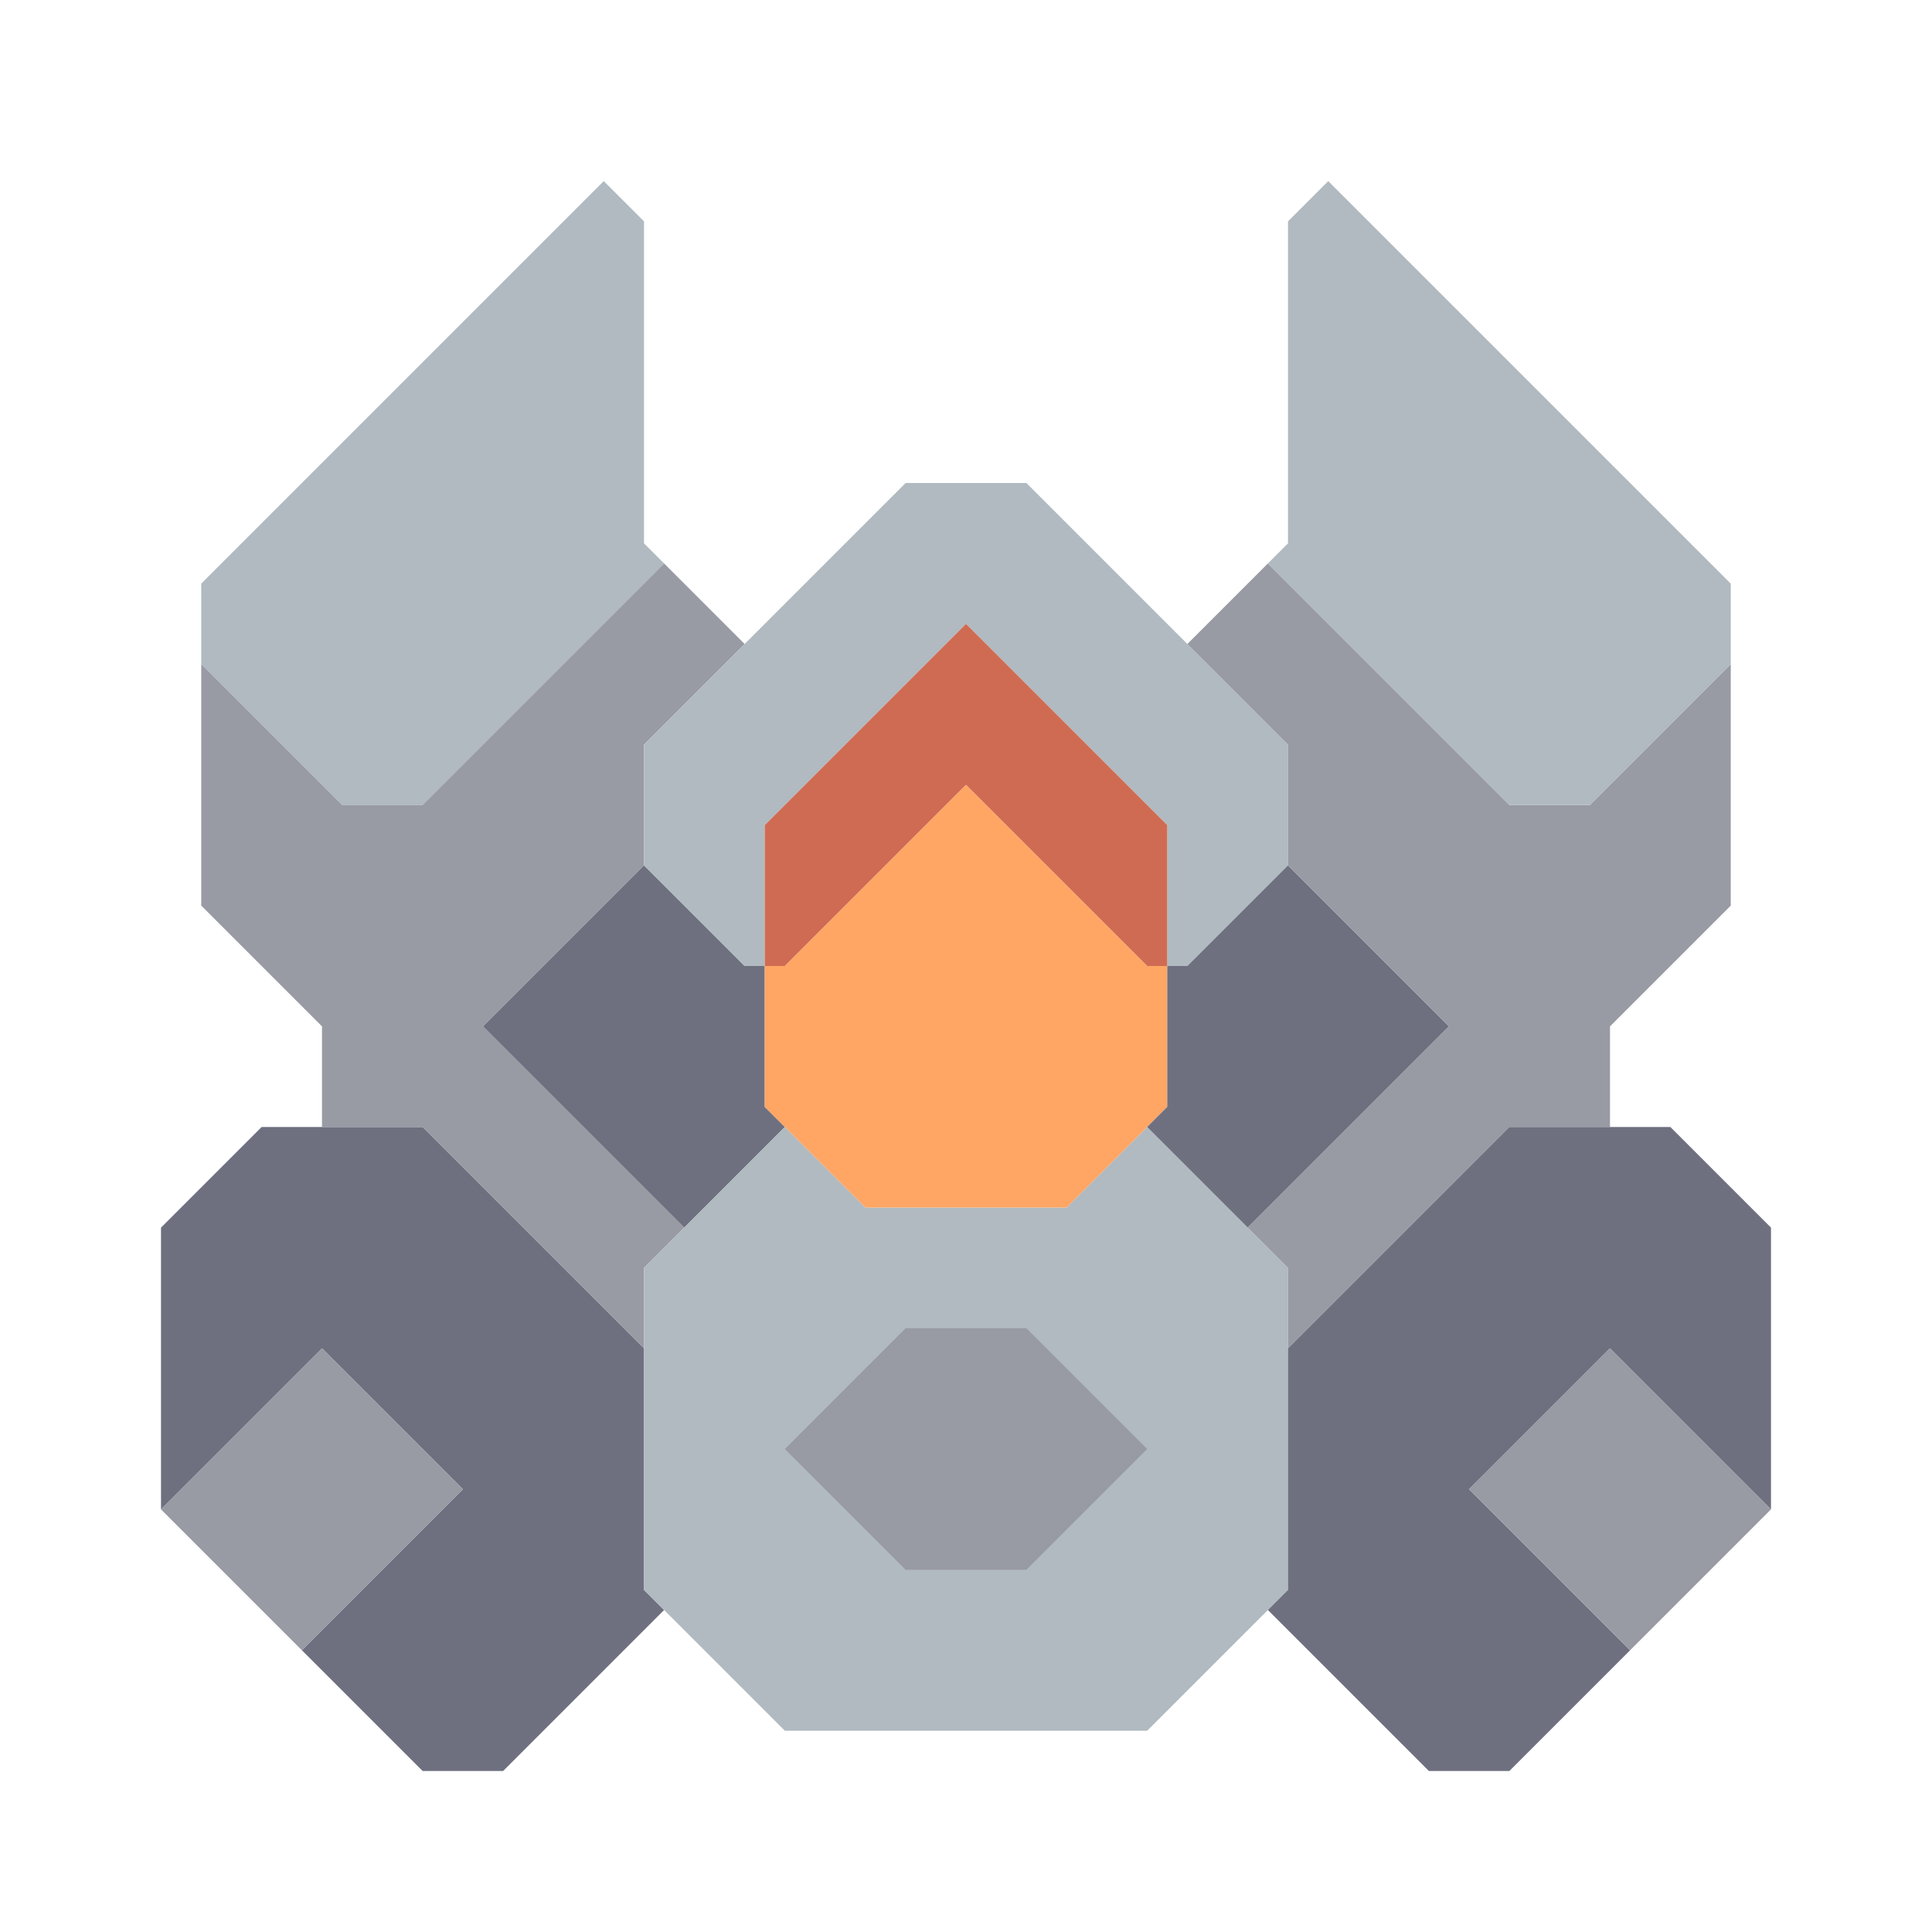 <svg xmlns="http://www.w3.org/2000/svg" width="48" height="48" style="fill-opacity:1;color-rendering:auto;color-interpolation:auto;text-rendering:auto;stroke:#000;stroke-linecap:square;stroke-miterlimit:10;shape-rendering:auto;stroke-opacity:1;fill:#000;stroke-dasharray:none;font-weight:400;stroke-width:1;font-family:&quot;Dialog&quot;;font-style:normal;stroke-linejoin:miter;font-size:12px;stroke-dashoffset:0;image-rendering:auto">
    <g style="stroke-linecap:round;fill:#6e7080;stroke:#6e7080">
        <path stroke="none" d="M4 37.5v-7L6.5 28h4l5.5 5.5v6l.5.5-4 4h-2l-3-3 4-4L8 33.5Z" style="stroke:none"/>
    </g>
    <g stroke="none" style="stroke-linecap:round;fill:#989aa4;stroke:#989aa4">
        <path d="m4 37.5 4-4 3.5 3.5-4 4Z" style="stroke:none"/>
        <path d="M5 16.5v-2l10-10 1 1v8l.5.5-6 6h-2Z" style="fill:#b0bac0;stroke:none"/>
        <path d="M8.5 20h2l6-6 2 2-2.5 2.5v3l-4 4 5 5-1 1v2L10.5 28H8v-2.5l-3-3v-6Z" style="stroke:none"/>
        <path d="m12 25.5 4-4 2.5 2.5h.5v3.5l.5.5-2.5 2.5Z" style="fill:#6e7080;stroke:none"/>
        <path d="M16 21.5v-3l6.5-6.5h3l6.5 6.5v3L29.5 24H29v-3.5l-5-5-5 5V24h-.5Zm0 18v-8l3.5-3.5 2 2h5l2-2 3.5 3.5v8L28.5 43h-9Z" style="fill:#b0bac0;stroke:none"/>
        <path d="M19.5 24H19v-3.5l5-5 5 5V24h-.5L24 19.5Z" style="fill:#d06b53;stroke:none"/>
        <path d="M19 27.5V24h.5l4.5-4.5 4.5 4.5h.5v3.5L26.5 30h-5Z" style="fill:#ffa665;stroke:none"/>
        <path d="m19.5 36 3 3h3l3-3-3-3h-3Z" style="fill:#b0bac0;stroke:none"/>
        <path d="m19.5 36 3-3h3l3 3-3 3h-3Z" style="stroke:none"/>
        <path d="m28.5 28 .5-.5V24h.5l2.5-2.5 4 4-5 5Z" style="fill:#6e7080;stroke:none"/>
        <path d="m29.5 16 2-2 6 6h2l3.5-3.5v6l-3 3V28h-2.5L32 33.5v-2l-1-1 5-5-4-4v-3Z" style="stroke:none"/>
        <path d="m31.5 14 .5-.5v-8l1-1 10 10v2L39.5 20h-2Z" style="fill:#b0bac0;stroke:none"/>
        <path d="m31.5 40 .5-.5v-6l5.5-5.5h4l2.5 2.5v7l-4-4-3.5 3.5 4 4-3 3h-2Z" style="fill:#6e7080;stroke:none"/>
        <path d="m36.5 37 3.5-3.5 4 4-3.5 3.5Z" style="stroke:none"/>
    </g>
</svg>
